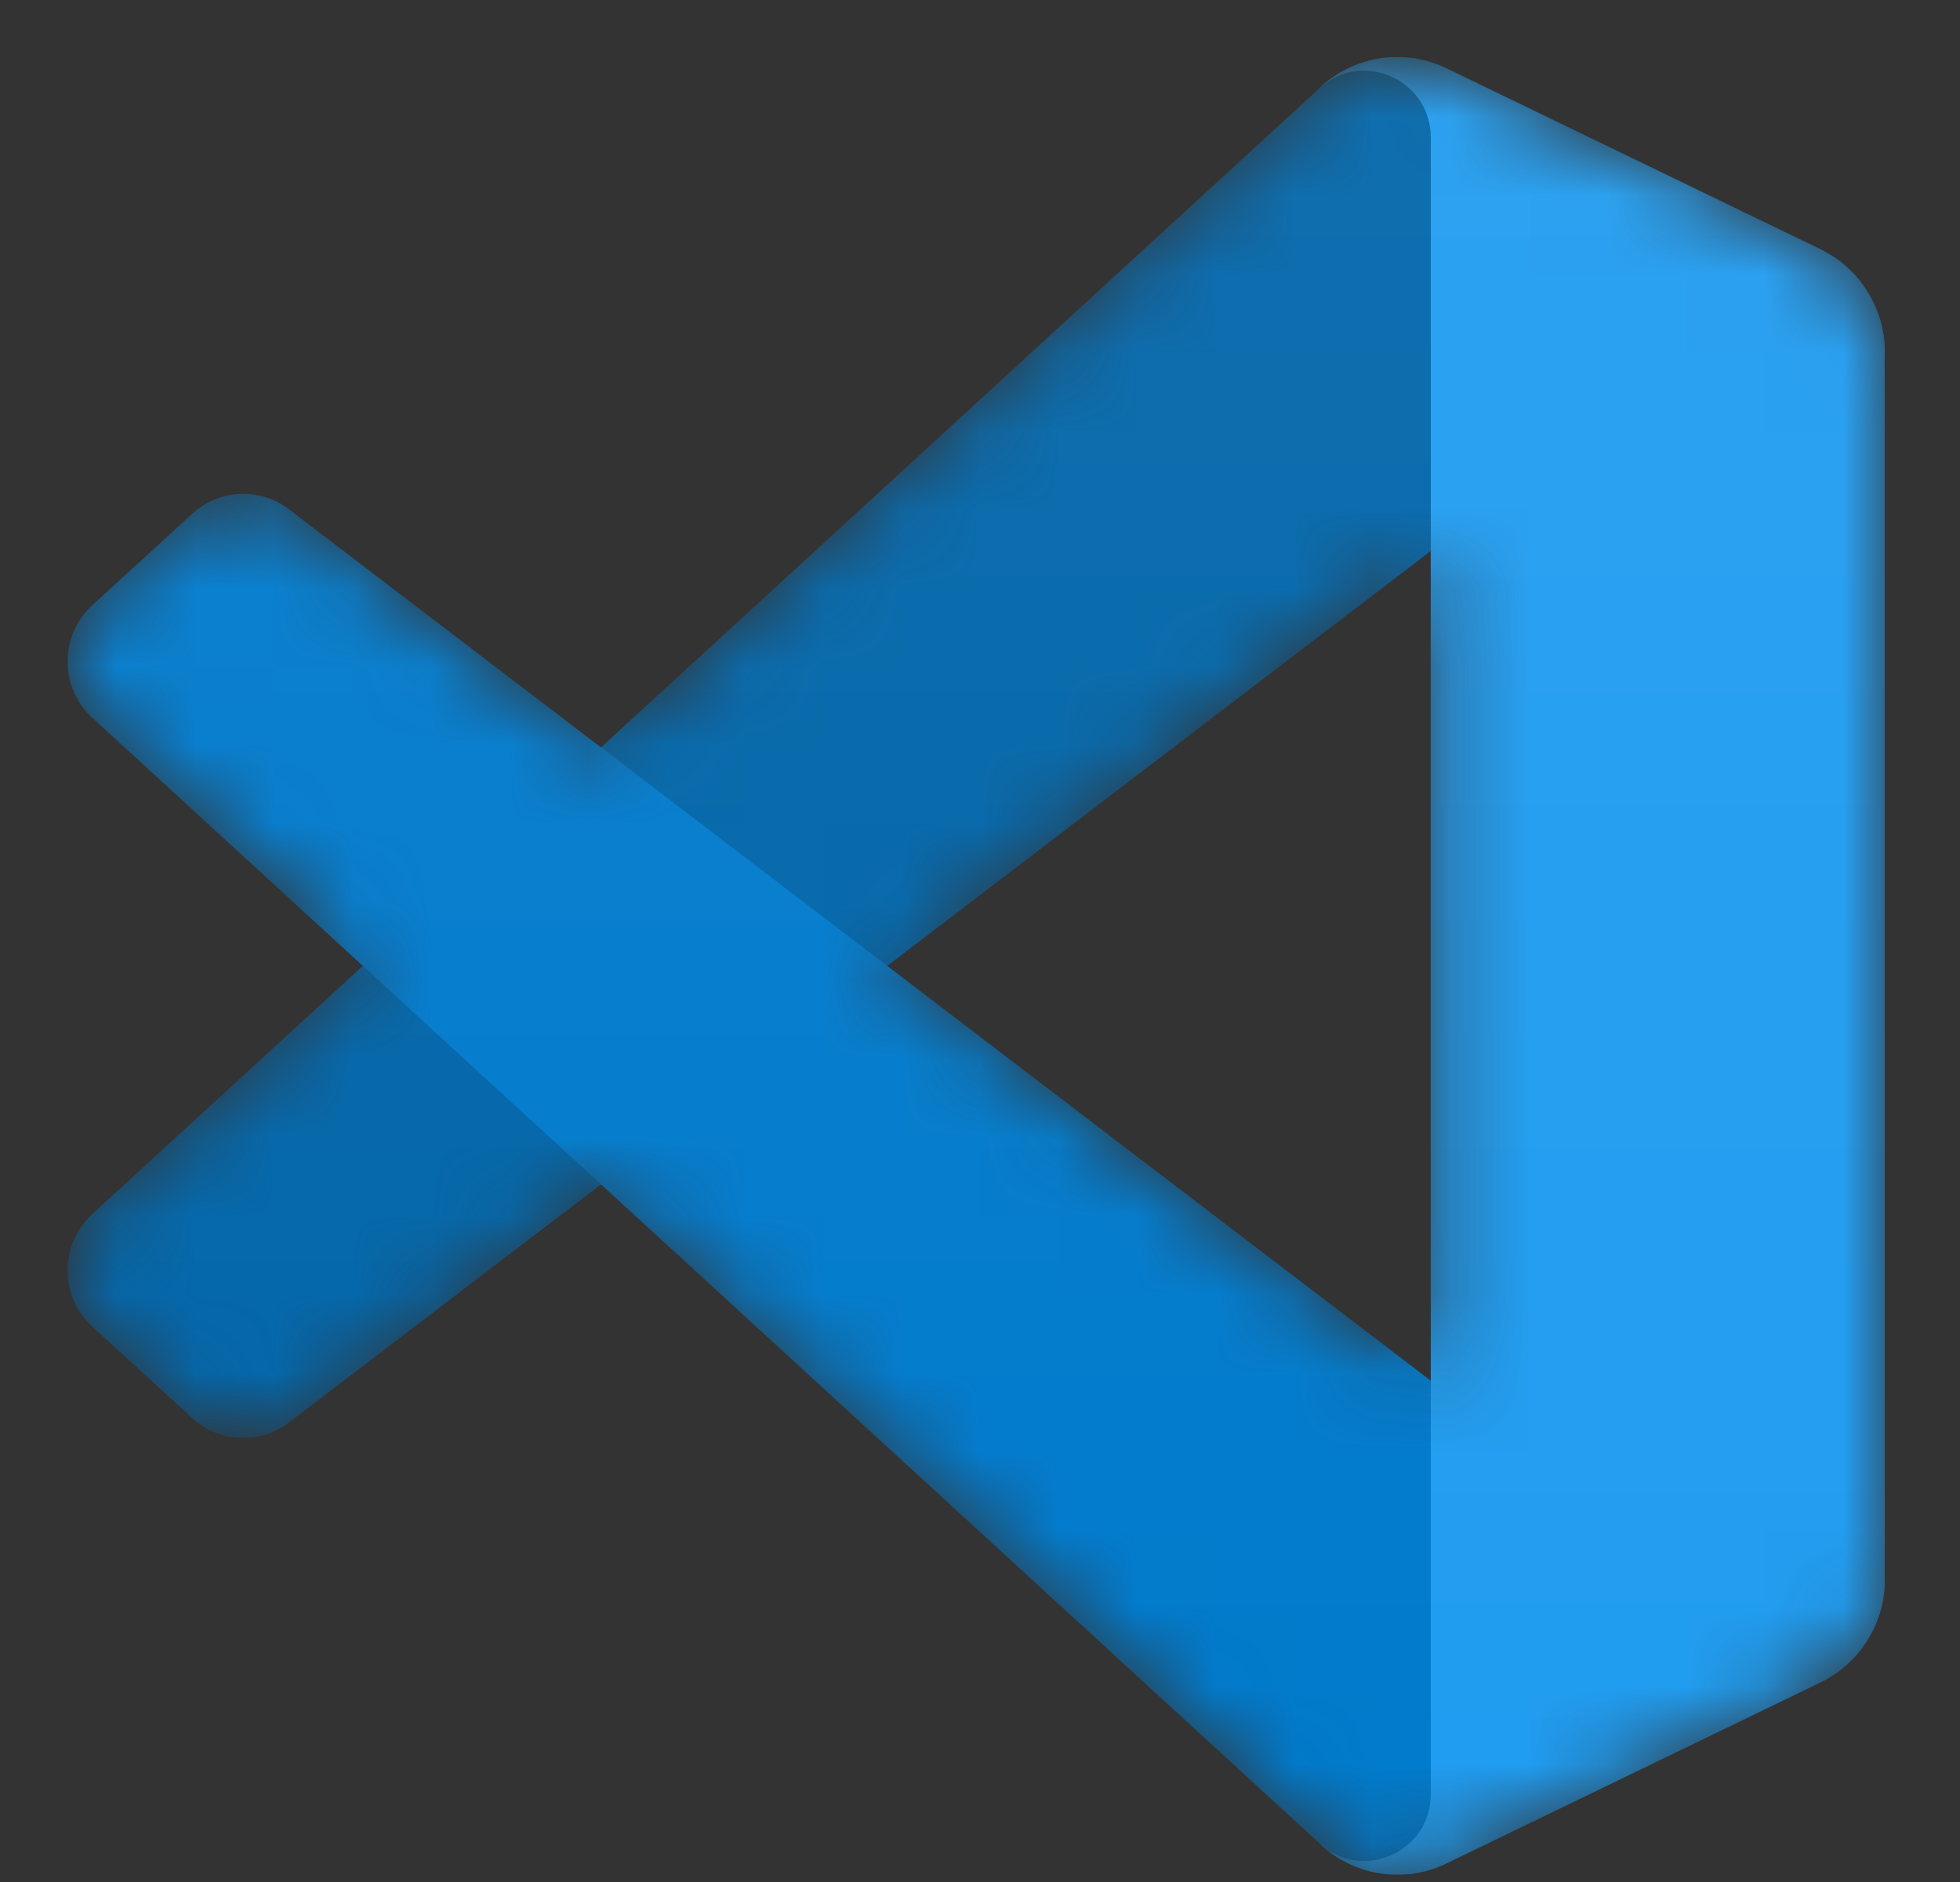 <svg width="25" height="24" viewBox="0 0 25 24" fill="none" xmlns="http://www.w3.org/2000/svg">
<rect x="0" y="0" width="25" height="24" fill="#333333" stroke="none"/>
<g clip-path="url(#clip0)">
<mask id="mask0" mask-type="alpha" maskUnits="userSpaceOnUse" x="0" y="0" width="25" height="24">
<path fill-rule="evenodd" clip-rule="evenodd" d="M17.303 23.808C17.668 23.951 18.084 23.942 18.452 23.763L23.222 21.455C23.723 21.213 24.042 20.702 24.042 20.142V4.492C24.042 3.932 23.723 3.422 23.222 3.179L18.452 0.871C17.969 0.637 17.404 0.695 16.979 1.005C16.919 1.049 16.861 1.099 16.806 1.153L7.677 9.531L3.7 6.494C3.33 6.211 2.812 6.235 2.468 6.549L1.193 7.716C0.772 8.101 0.771 8.767 1.191 9.153L4.639 12.317L1.191 15.482C0.771 15.868 0.771 16.533 1.192 16.918L2.468 18.085C2.811 18.4 3.329 18.422 3.699 18.14L7.676 15.104L16.806 23.482C16.951 23.627 17.121 23.737 17.303 23.808ZM18.254 7.028L11.326 12.317L18.254 17.607V7.028Z" fill="white"/>
</mask>
<g mask="url(#mask0)">
<path d="M23.222 3.183L18.449 0.871C17.897 0.604 17.236 0.716 16.803 1.152L1.177 15.482C0.757 15.868 0.757 16.533 1.178 16.918L2.454 18.085C2.798 18.4 3.316 18.422 3.686 18.14L22.503 3.783C23.135 3.301 24.042 3.754 24.042 4.551V4.495C24.042 3.936 23.722 3.425 23.222 3.183Z" fill="#0065A9"/>
<path d="M23.222 21.451L18.449 23.763C17.897 24.031 17.236 23.918 16.803 23.482L1.177 9.153C0.757 8.768 0.757 8.101 1.178 7.717L2.454 6.55C2.798 6.235 3.316 6.213 3.686 6.495L22.503 20.852C23.134 21.334 24.041 20.882 24.041 20.084V20.14C24.042 20.699 23.722 21.209 23.222 21.451Z" fill="#007ACC"/>
<path d="M18.449 23.763C17.896 24.031 17.236 23.918 16.802 23.481C17.336 24.018 18.25 23.637 18.25 22.878V1.756C18.25 0.996 17.336 0.615 16.802 1.152C17.235 0.716 17.896 0.603 18.449 0.87L23.221 3.178C23.722 3.421 24.042 3.931 24.042 4.491V20.142C24.042 20.702 23.723 21.212 23.221 21.455L18.449 23.763Z" fill="#1F9CF0"/>
<g opacity="0.25">
<path opacity="0.25" fill-rule="evenodd" clip-rule="evenodd" d="M17.289 23.808C17.654 23.951 18.07 23.942 18.438 23.764L23.208 21.456C23.709 21.213 24.028 20.703 24.028 20.143V4.492C24.028 3.933 23.709 3.423 23.208 3.18L18.438 0.872C17.955 0.638 17.389 0.695 16.965 1.006C16.904 1.05 16.846 1.099 16.792 1.154L7.663 9.532L3.686 6.495C3.316 6.212 2.798 6.235 2.454 6.55L1.178 7.717C0.757 8.102 0.757 8.767 1.177 9.153L4.626 12.318L1.177 15.482C0.757 15.868 0.757 16.534 1.178 16.919L2.454 18.085C2.798 18.4 3.316 18.423 3.686 18.141L7.663 15.105L16.793 23.483C16.937 23.627 17.107 23.737 17.289 23.808ZM18.24 7.029L11.312 12.318L18.24 17.608V7.029Z" fill="url(#paint0_linear)"/>
</g>
</g>
</g>
<defs>
<linearGradient id="paint0_linear" x1="12.445" y1="0.728" x2="12.445" y2="23.908" gradientUnits="userSpaceOnUse">
<stop stop-color="white"/>
<stop offset="1" stop-color="white" stop-opacity="0"/>
</linearGradient>
<clipPath id="clip0">
<rect width="23.18" height="23.18" fill="white" transform="translate(0.862 0.727)"/>
</clipPath>
</defs>
</svg>
